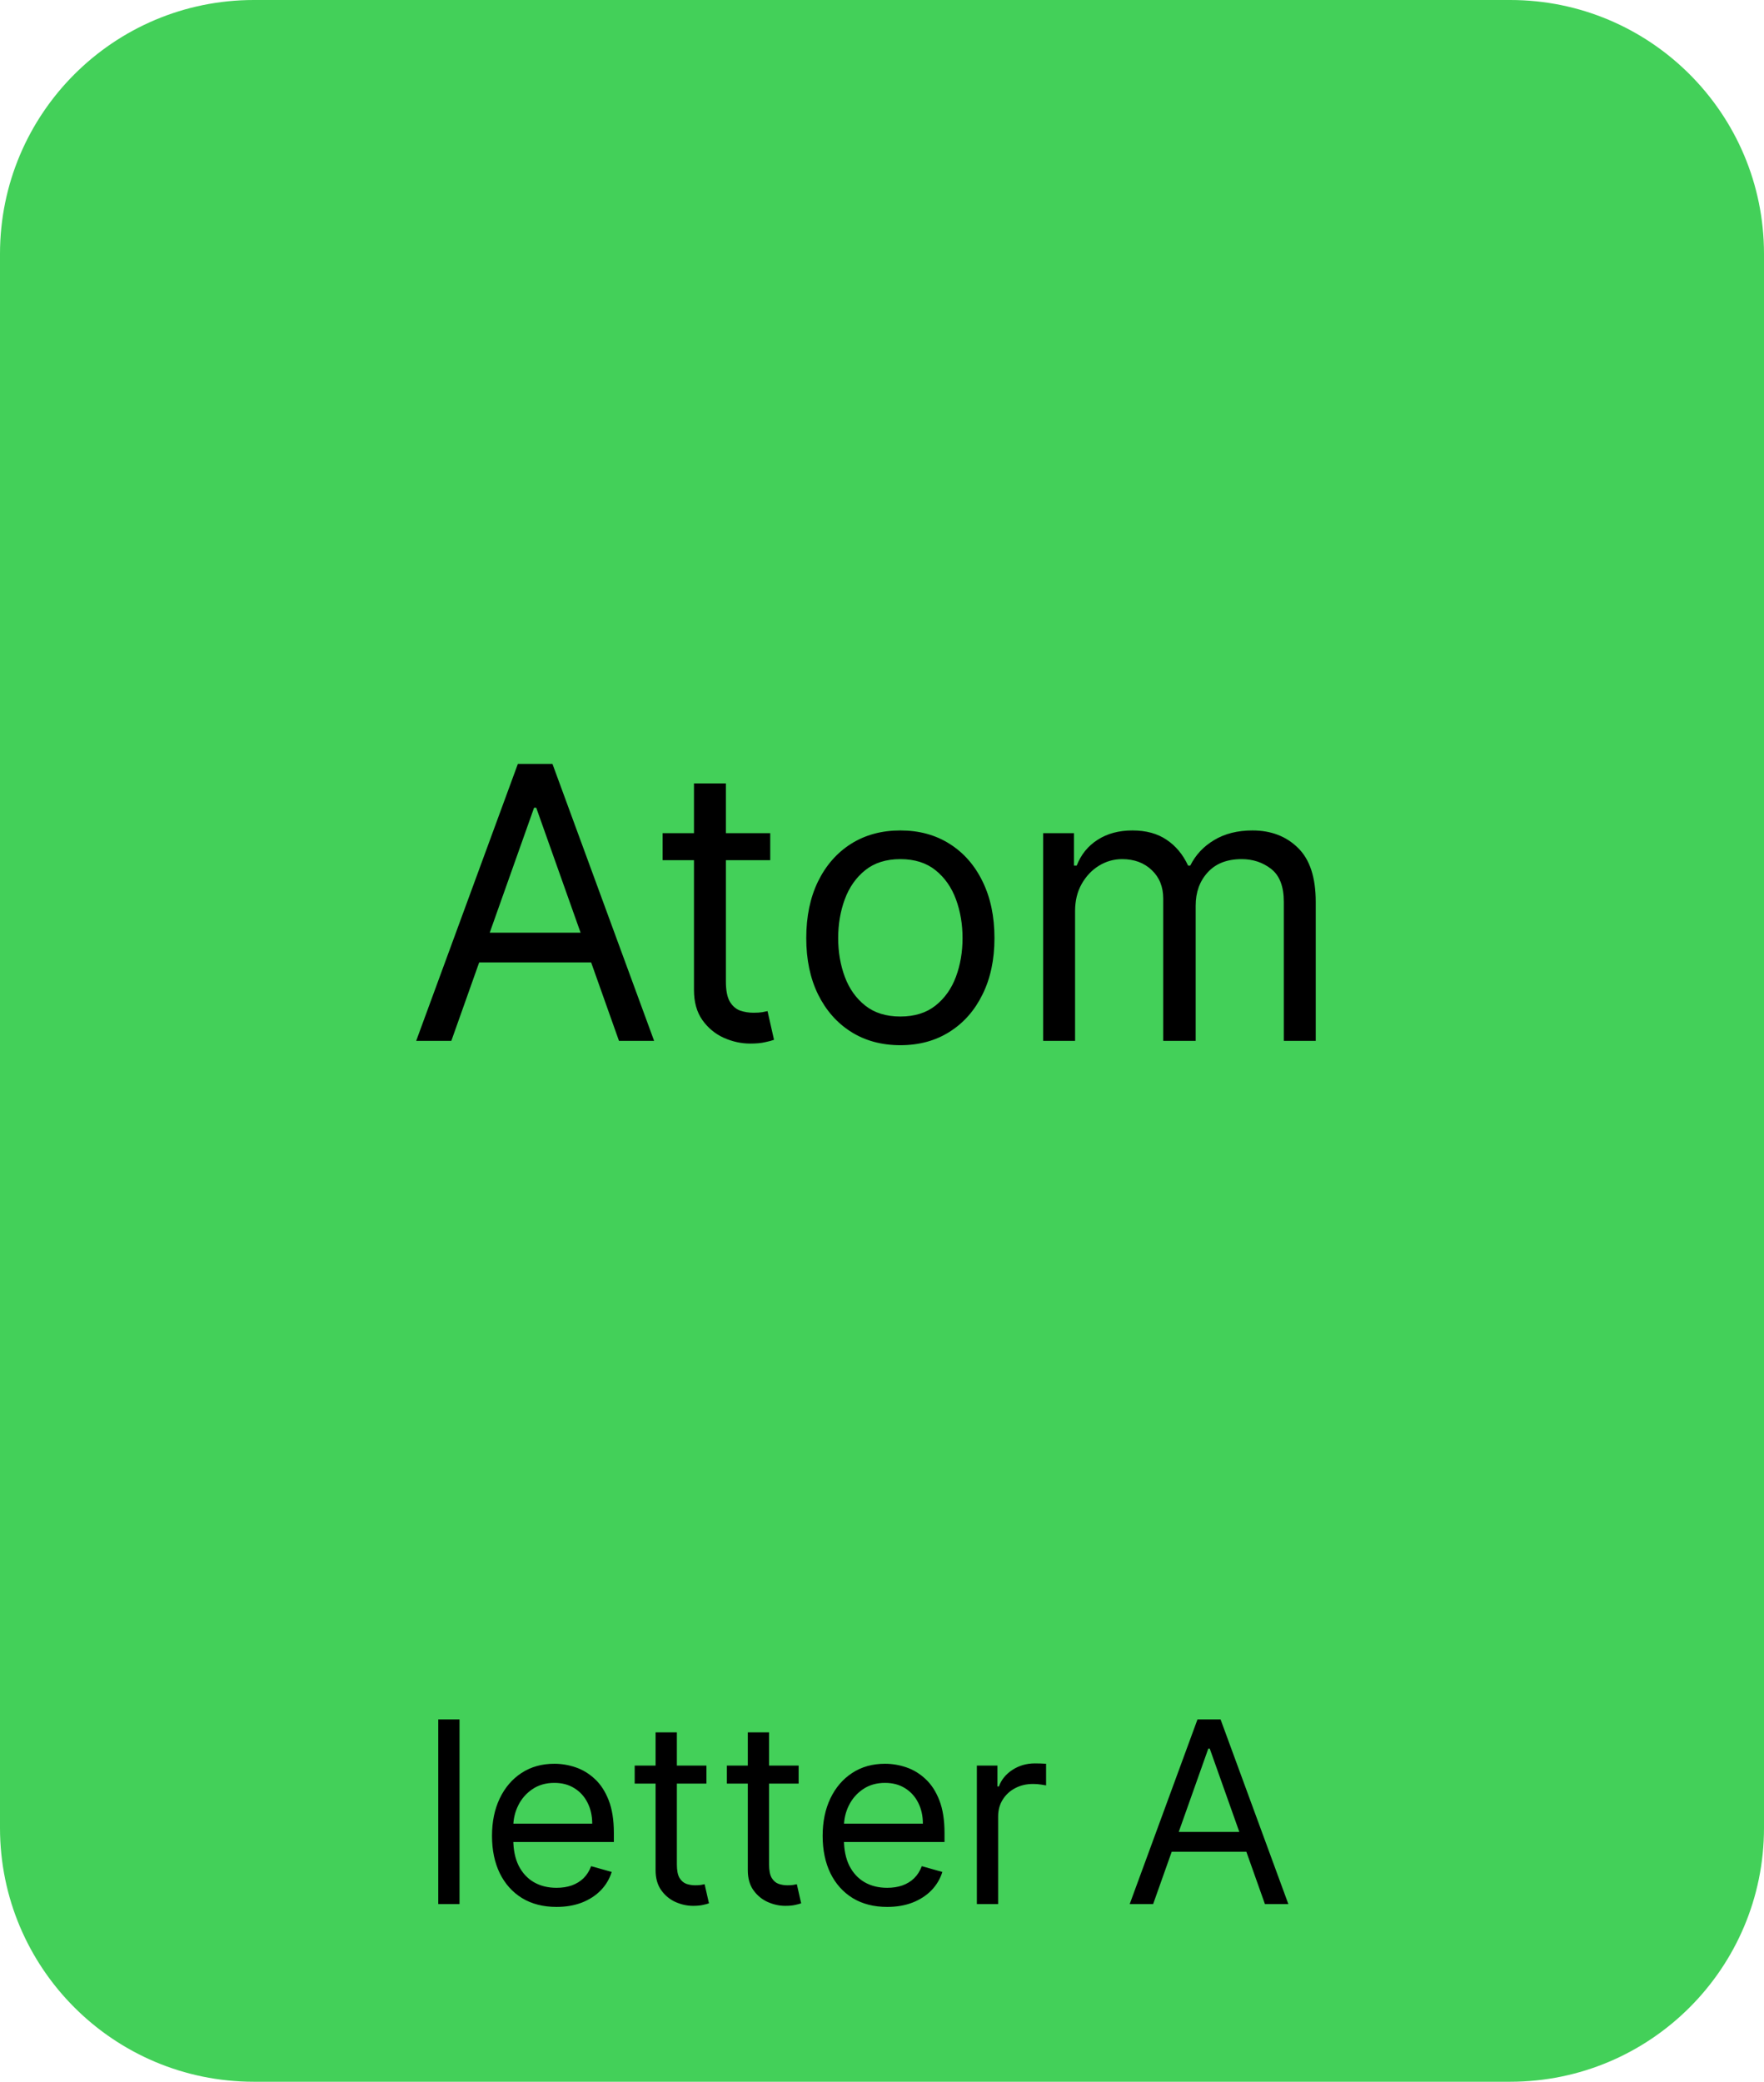 <svg xmlns="http://www.w3.org/2000/svg" fill="none" viewBox="0 0 139 164" height="164" width="139">
<path fill="#43D059" d="M0 20C0 8.954 8.954 0 20 0H119C130.046 0 139 8.954 139 20V144C139 155.046 130.046 164 119 164H20C8.954 164 0 155.046 0 144V20Z"></path>
<path fill="black" d="M36.21 135.455V150H34.534V135.455H36.21ZM43.854 150.227C42.803 150.227 41.896 149.995 41.134 149.531C40.376 149.062 39.791 148.409 39.38 147.571C38.972 146.728 38.769 145.748 38.769 144.631C38.769 143.513 38.972 142.528 39.38 141.676C39.791 140.819 40.364 140.152 41.098 139.673C41.837 139.19 42.699 138.949 43.684 138.949C44.252 138.949 44.813 139.044 45.367 139.233C45.921 139.422 46.425 139.73 46.88 140.156C47.334 140.578 47.696 141.136 47.966 141.832C48.236 142.528 48.371 143.385 48.371 144.403V145.114H39.962V143.665H46.666C46.666 143.049 46.543 142.5 46.297 142.017C46.056 141.534 45.71 141.153 45.26 140.874C44.815 140.594 44.29 140.455 43.684 140.455C43.016 140.455 42.438 140.62 41.951 140.952C41.468 141.278 41.096 141.705 40.836 142.23C40.575 142.756 40.445 143.319 40.445 143.92V144.886C40.445 145.71 40.587 146.409 40.871 146.982C41.16 147.55 41.56 147.983 42.071 148.281C42.583 148.575 43.177 148.722 43.854 148.722C44.294 148.722 44.692 148.66 45.047 148.537C45.407 148.409 45.717 148.22 45.978 147.969C46.238 147.713 46.439 147.396 46.581 147.017L48.201 147.472C48.03 148.021 47.744 148.504 47.341 148.92C46.939 149.332 46.442 149.654 45.85 149.886C45.258 150.114 44.593 150.227 43.854 150.227ZM55.665 139.091V140.511H50.012V139.091H55.665ZM51.659 136.477H53.336V146.875C53.336 147.348 53.404 147.704 53.541 147.94C53.684 148.172 53.864 148.329 54.081 148.409C54.304 148.485 54.538 148.523 54.784 148.523C54.969 148.523 55.121 148.513 55.239 148.494C55.357 148.471 55.452 148.452 55.523 148.438L55.864 149.943C55.75 149.986 55.592 150.028 55.388 150.071C55.184 150.118 54.926 150.142 54.614 150.142C54.141 150.142 53.676 150.04 53.222 149.837C52.772 149.633 52.398 149.323 52.1 148.906C51.806 148.49 51.659 147.964 51.659 147.33V136.477ZM62.931 139.091V140.511H57.277V139.091H62.931ZM58.925 136.477H60.601V146.875C60.601 147.348 60.67 147.704 60.807 147.94C60.949 148.172 61.129 148.329 61.347 148.409C61.569 148.485 61.804 148.523 62.05 148.523C62.235 148.523 62.386 148.513 62.505 148.494C62.623 148.471 62.718 148.452 62.789 148.438L63.13 149.943C63.016 149.986 62.857 150.028 62.654 150.071C62.45 150.118 62.192 150.142 61.88 150.142C61.406 150.142 60.942 150.04 60.488 149.837C60.038 149.633 59.664 149.323 59.365 148.906C59.072 148.49 58.925 147.964 58.925 147.33V136.477ZM69.909 150.227C68.858 150.227 67.951 149.995 67.189 149.531C66.431 149.062 65.846 148.409 65.434 147.571C65.027 146.728 64.823 145.748 64.823 144.631C64.823 143.513 65.027 142.528 65.434 141.676C65.846 140.819 66.419 140.152 67.153 139.673C67.892 139.19 68.753 138.949 69.738 138.949C70.306 138.949 70.868 139.044 71.421 139.233C71.975 139.422 72.48 139.73 72.934 140.156C73.389 140.578 73.751 141.136 74.021 141.832C74.291 142.528 74.426 143.385 74.426 144.403V145.114H66.017V143.665H72.721C72.721 143.049 72.598 142.5 72.352 142.017C72.11 141.534 71.765 141.153 71.315 140.874C70.87 140.594 70.344 140.455 69.738 140.455C69.071 140.455 68.493 140.62 68.005 140.952C67.522 141.278 67.151 141.705 66.89 142.23C66.63 142.756 66.5 143.319 66.5 143.92V144.886C66.5 145.71 66.642 146.409 66.926 146.982C67.215 147.55 67.615 147.983 68.126 148.281C68.637 148.575 69.232 148.722 69.909 148.722C70.349 148.722 70.747 148.66 71.102 148.537C71.462 148.409 71.772 148.22 72.032 147.969C72.293 147.713 72.494 147.396 72.636 147.017L74.255 147.472C74.085 148.021 73.798 148.504 73.396 148.92C72.993 149.332 72.496 149.654 71.904 149.886C71.313 150.114 70.647 150.227 69.909 150.227ZM76.975 150V139.091H78.595V140.739H78.709C78.907 140.199 79.267 139.761 79.788 139.425C80.309 139.089 80.896 138.92 81.549 138.92C81.672 138.92 81.826 138.923 82.011 138.928C82.196 138.932 82.335 138.939 82.43 138.949V140.653C82.373 140.639 82.243 140.618 82.039 140.589C81.841 140.556 81.63 140.54 81.407 140.54C80.877 140.54 80.403 140.651 79.987 140.874C79.575 141.091 79.248 141.394 79.007 141.783C78.77 142.166 78.652 142.604 78.652 143.097V150H76.975ZM90.866 150H89.019L94.36 135.455H96.178L101.519 150H99.673L95.326 137.756H95.212L90.866 150ZM91.548 144.318H98.991V145.881H91.548V144.318Z"></path>
<path fill="black" d="M35.564 82H32.794L40.806 60.182H43.533L51.544 82H48.775L42.255 63.633H42.084L35.564 82ZM36.587 73.477H47.752V75.821H36.587V73.477ZM60.693 65.636V67.767H52.213V65.636H60.693ZM54.684 61.716H57.199V77.312C57.199 78.023 57.302 78.555 57.508 78.91C57.721 79.258 57.991 79.493 58.317 79.614C58.651 79.727 59.003 79.784 59.372 79.784C59.649 79.784 59.876 79.77 60.054 79.742C60.231 79.706 60.373 79.678 60.48 79.656L60.991 81.915C60.821 81.979 60.583 82.043 60.278 82.106C59.972 82.178 59.585 82.213 59.116 82.213C58.406 82.213 57.71 82.06 57.028 81.755C56.353 81.45 55.792 80.984 55.345 80.359C54.905 79.734 54.684 78.946 54.684 77.994V61.716ZM70.947 82.341C69.47 82.341 68.174 81.989 67.058 81.286C65.951 80.583 65.084 79.599 64.459 78.335C63.841 77.071 63.532 75.594 63.532 73.903C63.532 72.199 63.841 70.711 64.459 69.44C65.084 68.168 65.951 67.181 67.058 66.478C68.174 65.775 69.47 65.423 70.947 65.423C72.424 65.423 73.717 65.775 74.825 66.478C75.94 67.181 76.806 68.168 77.424 69.44C78.049 70.711 78.362 72.199 78.362 73.903C78.362 75.594 78.049 77.071 77.424 78.335C76.806 79.599 75.94 80.583 74.825 81.286C73.717 81.989 72.424 82.341 70.947 82.341ZM70.947 80.082C72.069 80.082 72.992 79.795 73.717 79.219C74.441 78.644 74.978 77.888 75.326 76.95C75.674 76.013 75.847 74.997 75.847 73.903C75.847 72.81 75.674 71.79 75.326 70.846C74.978 69.901 74.441 69.138 73.717 68.555C72.992 67.973 72.069 67.682 70.947 67.682C69.825 67.682 68.901 67.973 68.177 68.555C67.453 69.138 66.916 69.901 66.568 70.846C66.22 71.79 66.046 72.81 66.046 73.903C66.046 74.997 66.22 76.013 66.568 76.95C66.916 77.888 67.453 78.644 68.177 79.219C68.901 79.795 69.825 80.082 70.947 80.082ZM82.2 82V65.636H84.629V68.193H84.842C85.183 67.32 85.733 66.641 86.493 66.158C87.253 65.668 88.165 65.423 89.231 65.423C90.31 65.423 91.209 65.668 91.926 66.158C92.651 66.641 93.215 67.32 93.62 68.193H93.79C94.21 67.348 94.838 66.677 95.676 66.18C96.514 65.675 97.519 65.423 98.691 65.423C100.154 65.423 101.351 65.881 102.281 66.798C103.212 67.707 103.677 69.124 103.677 71.048V82H101.163V71.048C101.163 69.841 100.832 68.978 100.172 68.46C99.511 67.941 98.734 67.682 97.839 67.682C96.688 67.682 95.797 68.03 95.165 68.726C94.533 69.415 94.217 70.288 94.217 71.347V82H91.66V70.793C91.66 69.862 91.358 69.113 90.754 68.545C90.151 67.969 89.373 67.682 88.421 67.682C87.768 67.682 87.157 67.856 86.589 68.204C86.028 68.552 85.573 69.035 85.225 69.653C84.884 70.263 84.714 70.97 84.714 71.773V82H82.2Z"></path>
</svg>
